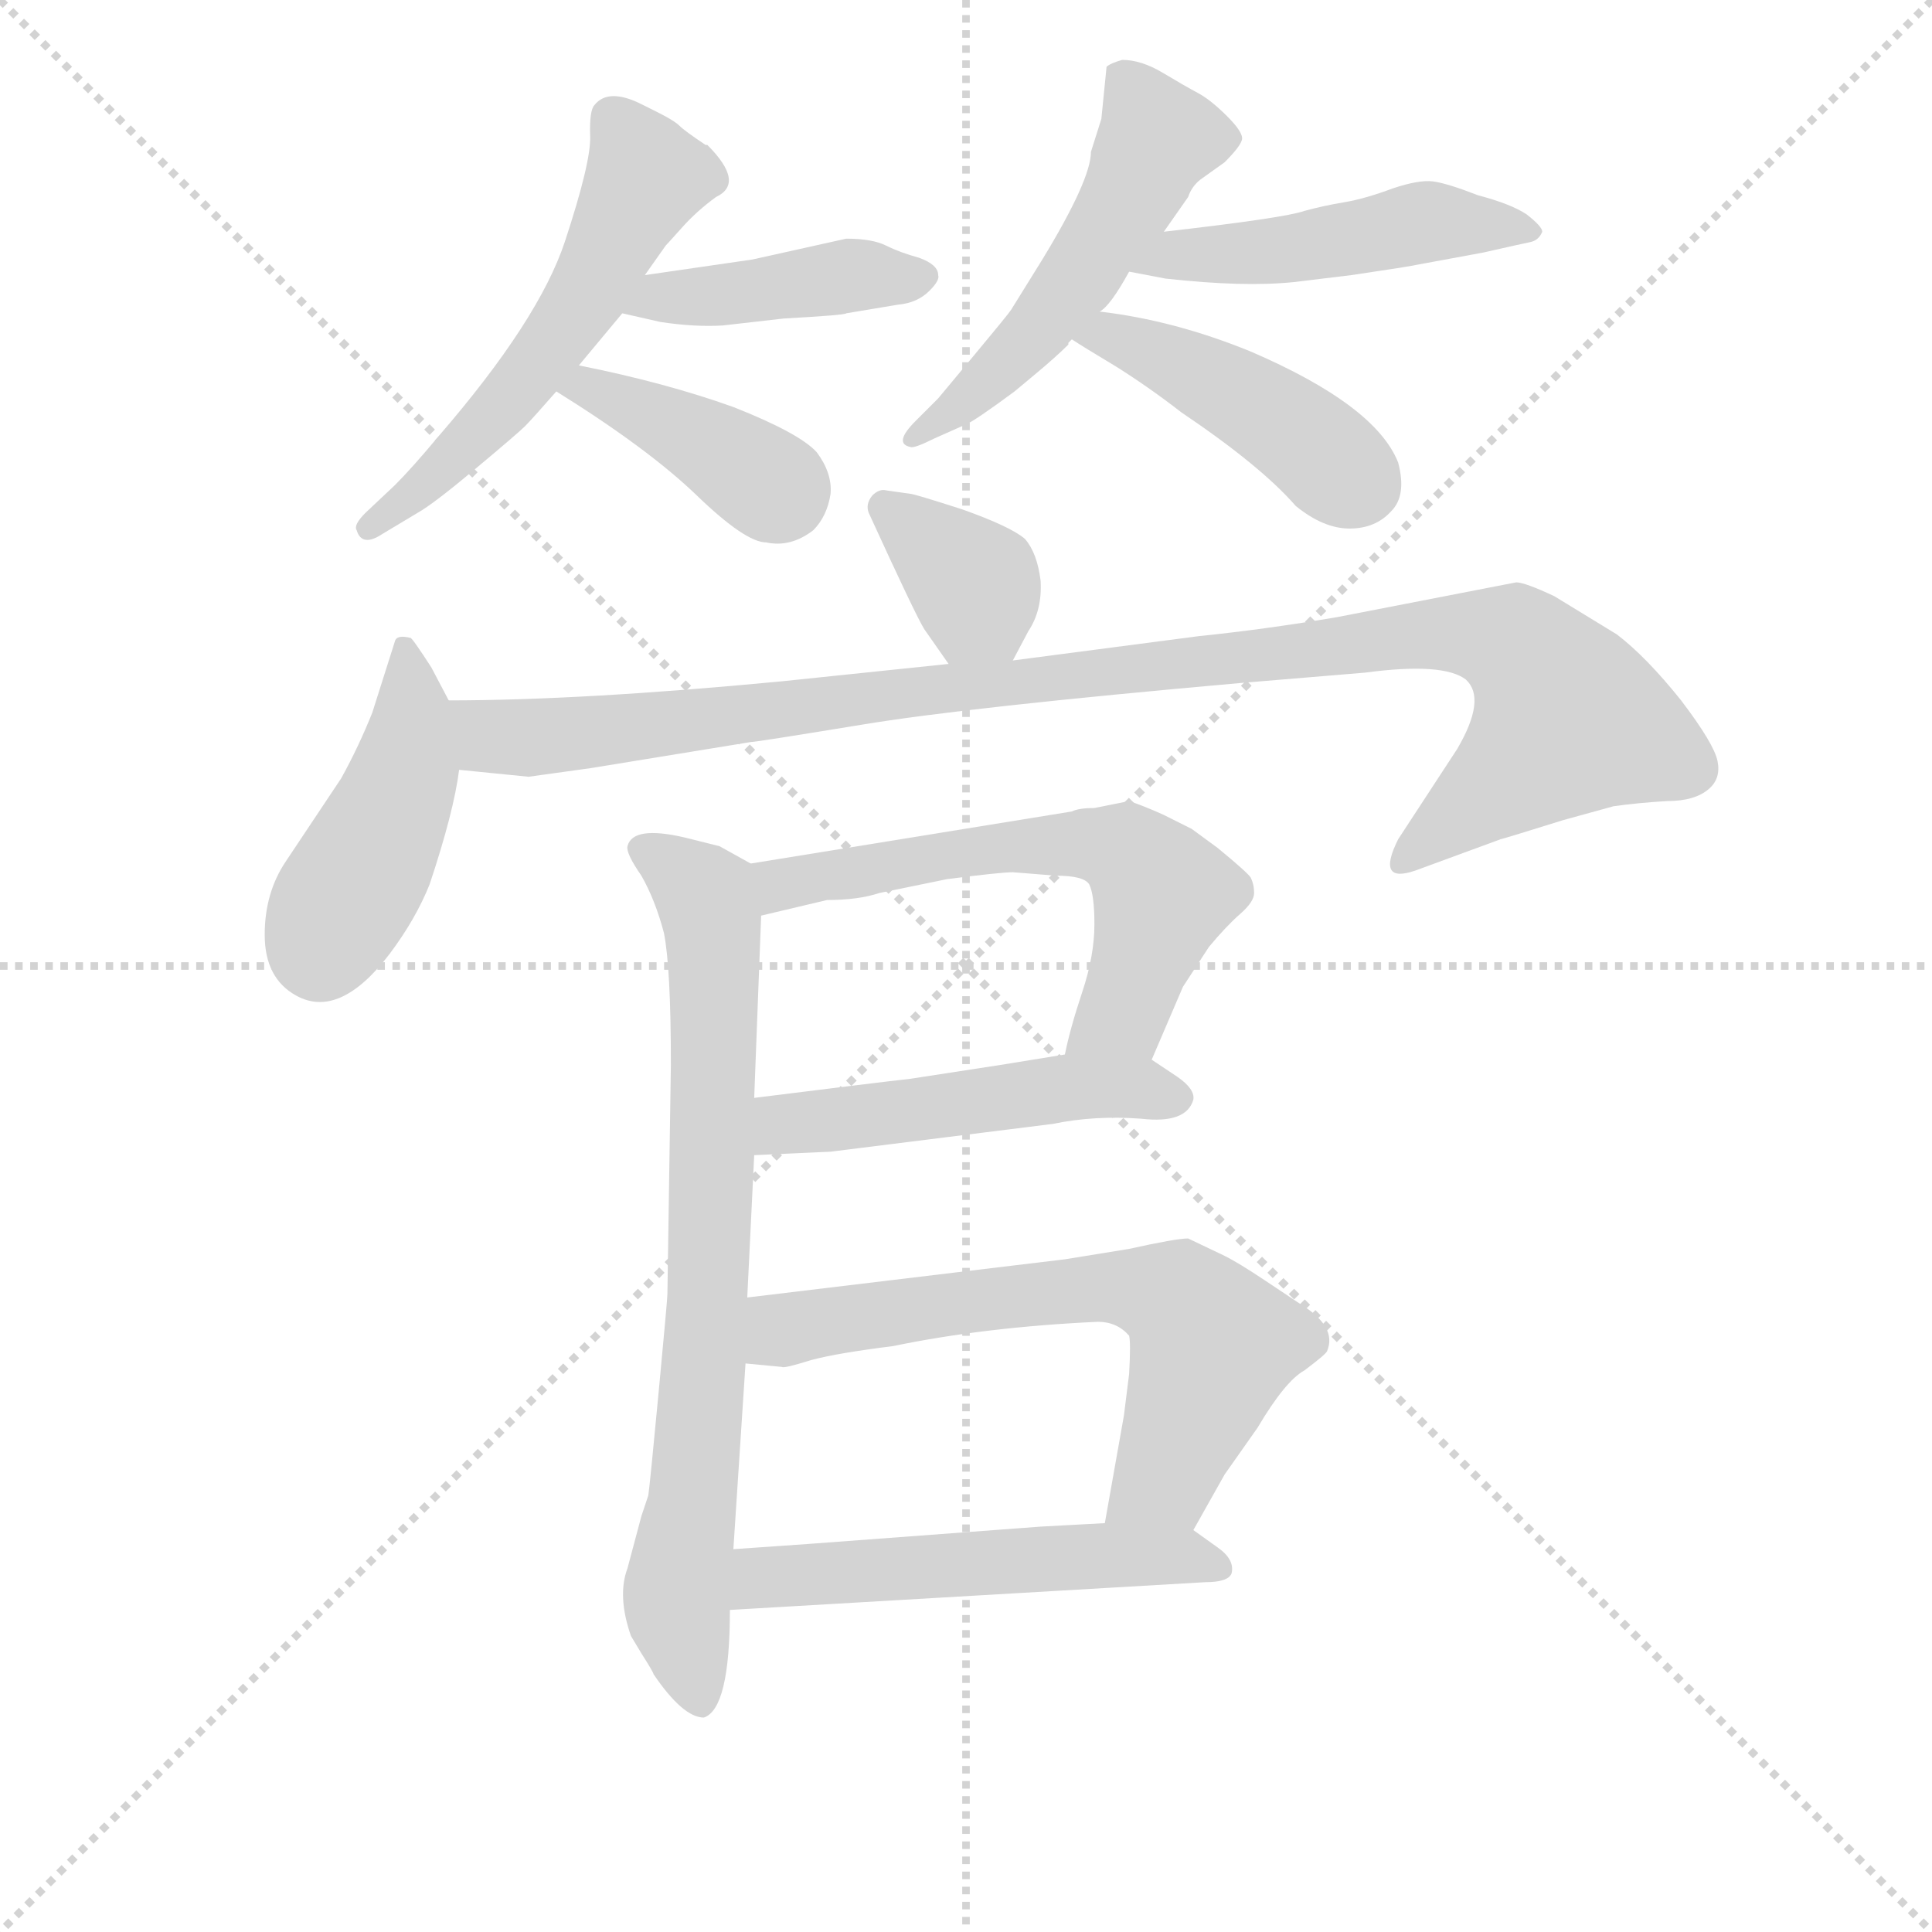 <svg version="1.1" viewBox="0 0 1024 1024" xmlns="http://www.w3.org/2000/svg">
  <g stroke="lightgray" stroke-dasharray="1,1" stroke-width="1" transform="scale(4, 4)">
    <line x1="0" y1="0" x2="256" y2="256"></line>
    <line x1="256" y1="0" x2="0" y2="256"></line>
    <line x1="128" y1="0" x2="128" y2="256"></line>
    <line x1="0" y1="128" x2="256" y2="128"></line>
  </g>
<g transform="scale(0.92, -0.92) translate(60, -900)">
   <style type="text/css">
    @keyframes keyframes0 {
      from {
       stroke: blue;
       stroke-dashoffset: 556;
       stroke-width: 128;
       }
       64% {
       animation-timing-function: step-end;
       stroke: blue;
       stroke-dashoffset: 0;
       stroke-width: 128;
       }
       to {
       stroke: black;
       stroke-width: 1024;
       }
       }
       #make-me-a-hanzi-animation-0 {
         animation: keyframes0 0.702s both;
         animation-delay: 0s;
         animation-timing-function: linear;
       }
    @keyframes keyframes1 {
      from {
       stroke: blue;
       stroke-dashoffset: 422;
       stroke-width: 128;
       }
       58% {
       animation-timing-function: step-end;
       stroke: blue;
       stroke-dashoffset: 0;
       stroke-width: 128;
       }
       to {
       stroke: black;
       stroke-width: 1024;
       }
       }
       #make-me-a-hanzi-animation-1 {
         animation: keyframes1 0.593s both;
         animation-delay: 0.702s;
         animation-timing-function: linear;
       }
    @keyframes keyframes2 {
      from {
       stroke: blue;
       stroke-dashoffset: 395;
       stroke-width: 128;
       }
       56% {
       animation-timing-function: step-end;
       stroke: blue;
       stroke-dashoffset: 0;
       stroke-width: 128;
       }
       to {
       stroke: black;
       stroke-width: 1024;
       }
       }
       #make-me-a-hanzi-animation-2 {
         animation: keyframes2 0.571s both;
         animation-delay: 1.296s;
         animation-timing-function: linear;
       }
    @keyframes keyframes3 {
      from {
       stroke: blue;
       stroke-dashoffset: 516;
       stroke-width: 128;
       }
       63% {
       animation-timing-function: step-end;
       stroke: blue;
       stroke-dashoffset: 0;
       stroke-width: 128;
       }
       to {
       stroke: black;
       stroke-width: 1024;
       }
       }
       #make-me-a-hanzi-animation-3 {
         animation: keyframes3 0.67s both;
         animation-delay: 1.867s;
         animation-timing-function: linear;
       }
    @keyframes keyframes4 {
      from {
       stroke: blue;
       stroke-dashoffset: 482;
       stroke-width: 128;
       }
       61% {
       animation-timing-function: step-end;
       stroke: blue;
       stroke-dashoffset: 0;
       stroke-width: 128;
       }
       to {
       stroke: black;
       stroke-width: 1024;
       }
       }
       #make-me-a-hanzi-animation-4 {
         animation: keyframes4 0.642s both;
         animation-delay: 2.537s;
         animation-timing-function: linear;
       }
    @keyframes keyframes5 {
      from {
       stroke: blue;
       stroke-dashoffset: 440;
       stroke-width: 128;
       }
       59% {
       animation-timing-function: step-end;
       stroke: blue;
       stroke-dashoffset: 0;
       stroke-width: 128;
       }
       to {
       stroke: black;
       stroke-width: 1024;
       }
       }
       #make-me-a-hanzi-animation-5 {
         animation: keyframes5 0.608s both;
         animation-delay: 3.18s;
         animation-timing-function: linear;
       }
    @keyframes keyframes6 {
      from {
       stroke: blue;
       stroke-dashoffset: 361;
       stroke-width: 128;
       }
       54% {
       animation-timing-function: step-end;
       stroke: blue;
       stroke-dashoffset: 0;
       stroke-width: 128;
       }
       to {
       stroke: black;
       stroke-width: 1024;
       }
       }
       #make-me-a-hanzi-animation-6 {
         animation: keyframes6 0.544s both;
         animation-delay: 3.788s;
         animation-timing-function: linear;
       }
    @keyframes keyframes7 {
      from {
       stroke: blue;
       stroke-dashoffset: 443;
       stroke-width: 128;
       }
       59% {
       animation-timing-function: step-end;
       stroke: blue;
       stroke-dashoffset: 0;
       stroke-width: 128;
       }
       to {
       stroke: black;
       stroke-width: 1024;
       }
       }
       #make-me-a-hanzi-animation-7 {
         animation: keyframes7 0.611s both;
         animation-delay: 4.331s;
         animation-timing-function: linear;
       }
    @keyframes keyframes8 {
      from {
       stroke: blue;
       stroke-dashoffset: 1050;
       stroke-width: 128;
       }
       77% {
       animation-timing-function: step-end;
       stroke: blue;
       stroke-dashoffset: 0;
       stroke-width: 128;
       }
       to {
       stroke: black;
       stroke-width: 1024;
       }
       }
       #make-me-a-hanzi-animation-8 {
         animation: keyframes8 1.104s both;
         animation-delay: 4.942s;
         animation-timing-function: linear;
       }
    @keyframes keyframes9 {
      from {
       stroke: blue;
       stroke-dashoffset: 768;
       stroke-width: 128;
       }
       71% {
       animation-timing-function: step-end;
       stroke: blue;
       stroke-dashoffset: 0;
       stroke-width: 128;
       }
       to {
       stroke: black;
       stroke-width: 1024;
       }
       }
       #make-me-a-hanzi-animation-9 {
         animation: keyframes9 0.875s both;
         animation-delay: 6.046s;
         animation-timing-function: linear;
       }
    @keyframes keyframes10 {
      from {
       stroke: blue;
       stroke-dashoffset: 605;
       stroke-width: 128;
       }
       66% {
       animation-timing-function: step-end;
       stroke: blue;
       stroke-dashoffset: 0;
       stroke-width: 128;
       }
       to {
       stroke: black;
       stroke-width: 1024;
       }
       }
       #make-me-a-hanzi-animation-10 {
         animation: keyframes10 0.742s both;
         animation-delay: 6.921s;
         animation-timing-function: linear;
       }
    @keyframes keyframes11 {
      from {
       stroke: blue;
       stroke-dashoffset: 498;
       stroke-width: 128;
       }
       62% {
       animation-timing-function: step-end;
       stroke: blue;
       stroke-dashoffset: 0;
       stroke-width: 128;
       }
       to {
       stroke: black;
       stroke-width: 1024;
       }
       }
       #make-me-a-hanzi-animation-11 {
         animation: keyframes11 0.655s both;
         animation-delay: 7.664s;
         animation-timing-function: linear;
       }
    @keyframes keyframes12 {
      from {
       stroke: blue;
       stroke-dashoffset: 654;
       stroke-width: 128;
       }
       68% {
       animation-timing-function: step-end;
       stroke: blue;
       stroke-dashoffset: 0;
       stroke-width: 128;
       }
       to {
       stroke: black;
       stroke-width: 1024;
       }
       }
       #make-me-a-hanzi-animation-12 {
         animation: keyframes12 0.782s both;
         animation-delay: 8.319s;
         animation-timing-function: linear;
       }
    @keyframes keyframes13 {
      from {
       stroke: blue;
       stroke-dashoffset: 536;
       stroke-width: 128;
       }
       64% {
       animation-timing-function: step-end;
       stroke: blue;
       stroke-dashoffset: 0;
       stroke-width: 128;
       }
       to {
       stroke: black;
       stroke-width: 1024;
       }
       }
       #make-me-a-hanzi-animation-13 {
         animation: keyframes13 0.686s both;
         animation-delay: 9.101s;
         animation-timing-function: linear;
       }
</style>
<path d="M 309.5 840.0 Q 290.5 849.5 282.5 839.5 Q 279.5 836.5 280.0 821.5 Q 280.5 806.5 265.5 761.0 Q 250.5 715.5 192.5 648.5 Q 177.5 630.5 167.5 620.5 L 150.5 604.5 Q 143.5 597.5 145.5 594.5 Q 148.5 584.5 160.5 592.5 L 180.5 604.5 Q 189.5 609.5 214.0 630.0 Q 238.5 650.5 242.5 654.5 Q 246.5 658.5 260.5 674.5 L 273.5 689.5 L 298.5 719.5 L 311.5 741.5 L 323.5 758.5 Q 324.5 759.5 333.0 769.0 Q 341.5 778.5 352.5 786.5 Q 369.5 794.5 347.5 816.5 L 346.5 816.5 Q 334.5 824.5 331.5 827.5 Q 328.5 830.5 319.0 835.25 L 309.5 840.0 Z" fill="lightgray"></path> 
<path d="M 298.5 719.5 L 320.5 714.5 Q 340.5 711.5 356.5 712.5 L 391.5 716.5 Q 427.5 718.5 427.5 719.5 L 457.5 724.5 Q 468.5 725.5 475.5 732.5 Q 481.5 738.5 480.5 741.5 Q 480.5 747.5 469.5 751.5 Q 458.5 754.5 450.5 758.5 Q 442.5 762.5 427.5 762.5 L 373.5 750.5 L 311.5 741.5 C 281.5 737.5 269.5 726.5 298.5 719.5 Z" fill="lightgray"></path> 
<path d="M 260.5 674.5 Q 313.5 641.5 341.5 614.5 Q 369.5 587.5 381.5 587.5 Q 395.5 584.5 408.5 594.5 Q 416.5 602.5 418.5 615.5 Q 419.5 627.5 410.5 639.5 Q 400.5 650.5 362.5 665.5 Q 323.5 679.5 273.5 689.5 C 244.5 695.5 235.5 690.5 260.5 674.5 Z" fill="lightgray"></path> 
<path d="M 568.5 812.5 Q 568.5 796.5 540.5 750.5 L 522.5 721.5 Q 520.5 718.5 500.5 694.5 L 480.5 670.5 L 467.5 657.5 Q 454.5 644.5 464.5 642.5 Q 466.5 641.5 478.5 647.5 L 496.5 655.5 Q 501.5 657.5 524.5 674.5 L 536.5 684.5 Q 548.5 694.5 555.5 701.5 L 555.5 702.5 Q 556.5 703.5 557.5 704.5 L 573.5 720.5 Q 579.5 723.5 590.5 743.5 L 610.5 766.5 L 624.5 786.5 Q 626.5 792.5 631.5 796.5 L 645.5 806.5 Q 654.5 815.5 655.5 819.5 Q 656.5 823.5 647.0 833.0 Q 637.5 842.5 630.0 846.5 Q 622.5 850.5 610.0 858.0 Q 597.5 865.5 586.5 865.5 Q 579.5 863.5 577.5 861.5 L 574.5 831.5 L 568.5 812.5 Z" fill="lightgray"></path> 
<path d="M 590.5 743.5 L 611.5 739.5 Q 656.5 734.5 685.5 737.5 L 718.5 741.5 Q 752.5 746.5 756.5 747.5 L 794.5 754.5 Q 816.5 759.5 821.5 760.5 Q 826.5 761.5 828.5 766.5 Q 828.5 769.5 819.5 776.5 Q 810.5 782.5 791.5 787.5 Q 773.5 794.5 765.5 795.5 Q 757.5 796.5 742.5 791.5 Q 726.5 785.5 714.5 783.5 Q 702.5 781.5 691.5 778.5 Q 680.5 774.5 610.5 766.5 C 580.5 763.5 561.5 749.5 590.5 743.5 Z" fill="lightgray"></path> 
<path d="M 557.5 704.5 Q 563.5 700.5 583.5 688.5 Q 602.5 676.5 620.5 662.5 Q 666.5 631.5 686.5 608.5 Q 702.5 595.5 717.5 595.5 Q 732.5 595.5 741.5 605.5 Q 750.5 614.5 745.5 633.5 Q 732.5 666.5 660.5 697.5 Q 616.5 715.5 573.5 720.5 C 543.5 724.5 532.5 720.5 557.5 704.5 Z" fill="lightgray"></path> 
<path d="M 464.5 615.5 L 450.5 617.5 Q 446.5 618.5 442.5 614.5 Q 438.5 609.5 440.5 604.5 Q 467.5 545.5 472.5 537.5 L 486.5 517.5 C 503.5 492.5 509.5 492.5 523.5 519.5 L 532.5 536.5 Q 540.5 548.5 539.5 565.5 Q 537.5 581.5 530.5 589.5 Q 522.5 596.5 494.5 606.5 Q 466.5 615.5 464.5 615.5 Z" fill="lightgray"></path> 
<path d="M 198.5 496.5 L 188.5 515.5 Q 177.5 532.5 176.5 532.5 Q 168.5 534.5 167.5 530.5 L 154.5 489.5 Q 146.5 469.5 136.5 451.5 L 104.5 403.5 Q 92.5 385.5 92.5 361.5 Q 92.5 336.5 110.5 326.5 Q 135.5 312.5 164.5 350.5 Q 179.5 370.5 187.5 390.5 Q 201.5 432.5 204.5 456.5 C 207.5 478.5 207.5 478.5 198.5 496.5 Z" fill="lightgray"></path> 
<path d="M 486.5 517.5 L 390.5 507.5 Q 275.5 496.5 198.5 496.5 C 168.5 496.5 174.5 459.5 204.5 456.5 L 244.5 452.5 L 280.5 457.5 L 372.5 472.5 Q 375.5 472.5 436.5 482.5 Q 496.5 492.5 654.5 506.5 L 726.5 512.5 Q 771.5 518.5 784.5 508.5 Q 796.5 497.5 779.5 468.5 L 745.5 416.5 Q 732.5 390.5 755.5 398.5 L 804.5 416.5 Q 808.5 417.5 840.5 427.5 L 869.5 435.5 Q 883.5 437.5 900.5 438.5 Q 916.5 438.5 924.5 445.5 Q 931.5 451.5 929.5 461.5 Q 927.5 471.5 908.5 496.5 Q 888.5 521.5 871.5 534.5 L 835.5 556.5 Q 818.5 564.5 813.5 564.5 L 710.5 544.5 Q 669.5 537.5 630.5 533.5 L 523.5 519.5 L 486.5 517.5 Z" fill="lightgray"></path> 
<path d="M 374.5 267.5 L 378.5 372.5 C 379.5 398.5 379.5 398.5 372.5 402.5 L 354.5 412.5 L 334.5 417.5 Q 304.5 424.5 301.5 412.5 Q 300.5 408.5 309.5 395.5 Q 317.5 381.5 322.5 362.5 Q 326.5 342.5 326.5 286.5 L 324.5 154.5 Q 324.5 151.5 319.5 98.5 Q 314.5 45.5 313.5 38.5 L 309.5 26.5 L 301.5 -3.5 Q 295.5 -19.5 303.5 -42.5 L 309.5 -52.5 Q 316.5 -63.5 316.5 -64.5 Q 333.5 -89.5 345.5 -89.5 Q 360.5 -84.5 360.5 -27.5 L 362.5 7.5 L 369.5 114.5 L 370.5 152.5 L 374.5 234.5 L 374.5 267.5 Z" fill="lightgray"></path> 
<path d="M 548.5 395.5 Q 564.5 395.5 567.5 390.5 Q 570.5 384.5 570.5 367.5 Q 570.5 349.5 563.5 328.5 Q 556.5 307.5 553.5 292.5 C 546.5 263.5 591.5 261.5 603.5 289.5 L 621.5 331.5 L 636.5 354.5 Q 646.5 366.5 654.5 373.5 Q 662.5 380.5 662.5 385.5 Q 662.5 390.5 660.5 394.5 Q 658.5 397.5 641.5 411.5 L 626.5 422.5 L 610.5 430.5 Q 599.5 435.5 590.5 438.5 L 570.5 434.5 Q 561.5 434.5 557.5 432.5 L 372.5 402.5 C 342.5 397.5 349.5 365.5 378.5 372.5 L 416.5 381.5 Q 434.5 381.5 446.5 385.5 L 485.5 393.5 Q 516.5 397.5 523.5 397.5 L 548.5 395.5 Z" fill="lightgray"></path> 
<path d="M 553.5 292.5 L 516.5 286.5 L 464.5 278.5 Q 446.5 276.5 374.5 267.5 C 344.5 263.5 344.5 233.5 374.5 234.5 L 418.5 236.5 L 546.5 252.5 Q 570.5 257.5 597.5 255.5 Q 623.5 252.5 627.5 266.5 Q 628.5 272.5 618.5 279.5 L 603.5 289.5 C 590.5 298.5 583.5 297.5 553.5 292.5 Z" fill="lightgray"></path> 
<path d="M 369.5 114.5 L 390.5 112.5 Q 391.5 111.5 407.5 116.5 Q 422.5 120.5 454.5 124.5 Q 507.5 135.5 572.5 138.5 Q 583.5 138.5 590.5 130.5 Q 591.5 126.5 590.5 108.5 L 587.5 84.5 L 576.5 22.5 C 571.5 -7.5 612.5 -7.5 627.5 18.5 L 645.5 50.5 L 664.5 77.5 Q 680.5 104.5 691.5 110.5 Q 703.5 119.5 704.5 121.5 Q 710.5 135.5 689.5 148.5 L 668.5 162.5 Q 653.5 172.5 645.5 176.5 L 624.5 186.5 Q 617.5 186.5 590.5 180.5 L 553.5 174.5 L 370.5 152.5 C 340.5 148.5 339.5 117.5 369.5 114.5 Z" fill="lightgray"></path> 
<path d="M 405.5 10.5 Q 377.5 8.5 362.5 7.5 C 332.5 5.5 330.5 -29.5 360.5 -27.5 L 634.5 -11.5 Q 647.5 -11.5 649.5 -6.5 Q 651.5 1.5 641.5 8.5 L 627.5 18.5 C 618.5 24.5 606.5 24.5 576.5 22.5 L 539.5 20.5 L 405.5 10.5 Z" fill="lightgray"></path> 
      <clipPath id="make-me-a-hanzi-clip-0">
      <path d="M 309.5 840.0 Q 290.5 849.5 282.5 839.5 Q 279.5 836.5 280.0 821.5 Q 280.5 806.5 265.5 761.0 Q 250.5 715.5 192.5 648.5 Q 177.5 630.5 167.5 620.5 L 150.5 604.5 Q 143.5 597.5 145.5 594.5 Q 148.5 584.5 160.5 592.5 L 180.5 604.5 Q 189.5 609.5 214.0 630.0 Q 238.5 650.5 242.5 654.5 Q 246.5 658.5 260.5 674.5 L 273.5 689.5 L 298.5 719.5 L 311.5 741.5 L 323.5 758.5 Q 324.5 759.5 333.0 769.0 Q 341.5 778.5 352.5 786.5 Q 369.5 794.5 347.5 816.5 L 346.5 816.5 Q 334.5 824.5 331.5 827.5 Q 328.5 830.5 319.0 835.25 L 309.5 840.0 Z" fill="lightgray"></path>
      </clipPath>
      <path clip-path="url(#make-me-a-hanzi-clip-0)" d="M 292.5 832.5 L 312.5 797.5 L 277.5 728.5 L 228.5 664.5 L 153.5 596.5 " fill="none" id="make-me-a-hanzi-animation-0" stroke-dasharray="428 856" stroke-linecap="round"></path>

      <clipPath id="make-me-a-hanzi-clip-1">
      <path d="M 298.5 719.5 L 320.5 714.5 Q 340.5 711.5 356.5 712.5 L 391.5 716.5 Q 427.5 718.5 427.5 719.5 L 457.5 724.5 Q 468.5 725.5 475.5 732.5 Q 481.5 738.5 480.5 741.5 Q 480.5 747.5 469.5 751.5 Q 458.5 754.5 450.5 758.5 Q 442.5 762.5 427.5 762.5 L 373.5 750.5 L 311.5 741.5 C 281.5 737.5 269.5 726.5 298.5 719.5 Z" fill="lightgray"></path>
      </clipPath>
      <path clip-path="url(#make-me-a-hanzi-clip-1)" d="M 305.5 723.5 L 425.5 741.5 L 470.5 740.5 " fill="none" id="make-me-a-hanzi-animation-1" stroke-dasharray="294 588" stroke-linecap="round"></path>

      <clipPath id="make-me-a-hanzi-clip-2">
      <path d="M 260.5 674.5 Q 313.5 641.5 341.5 614.5 Q 369.5 587.5 381.5 587.5 Q 395.5 584.5 408.5 594.5 Q 416.5 602.5 418.5 615.5 Q 419.5 627.5 410.5 639.5 Q 400.5 650.5 362.5 665.5 Q 323.5 679.5 273.5 689.5 C 244.5 695.5 235.5 690.5 260.5 674.5 Z" fill="lightgray"></path>
      </clipPath>
      <path clip-path="url(#make-me-a-hanzi-clip-2)" d="M 269.5 672.5 L 279.5 677.5 L 308.5 664.5 L 390.5 614.5 " fill="none" id="make-me-a-hanzi-animation-2" stroke-dasharray="267 534" stroke-linecap="round"></path>

      <clipPath id="make-me-a-hanzi-clip-3">
      <path d="M 568.5 812.5 Q 568.5 796.5 540.5 750.5 L 522.5 721.5 Q 520.5 718.5 500.5 694.5 L 480.5 670.5 L 467.5 657.5 Q 454.5 644.5 464.5 642.5 Q 466.5 641.5 478.5 647.5 L 496.5 655.5 Q 501.5 657.5 524.5 674.5 L 536.5 684.5 Q 548.5 694.5 555.5 701.5 L 555.5 702.5 Q 556.5 703.5 557.5 704.5 L 573.5 720.5 Q 579.5 723.5 590.5 743.5 L 610.5 766.5 L 624.5 786.5 Q 626.5 792.5 631.5 796.5 L 645.5 806.5 Q 654.5 815.5 655.5 819.5 Q 656.5 823.5 647.0 833.0 Q 637.5 842.5 630.0 846.5 Q 622.5 850.5 610.0 858.0 Q 597.5 865.5 586.5 865.5 Q 579.5 863.5 577.5 861.5 L 574.5 831.5 L 568.5 812.5 Z" fill="lightgray"></path>
      </clipPath>
      <path clip-path="url(#make-me-a-hanzi-clip-3)" d="M 586.5 853.5 L 606.5 820.5 L 591.5 787.5 L 529.5 701.5 L 470.5 649.5 " fill="none" id="make-me-a-hanzi-animation-3" stroke-dasharray="388 776" stroke-linecap="round"></path>

      <clipPath id="make-me-a-hanzi-clip-4">
      <path d="M 590.5 743.5 L 611.5 739.5 Q 656.5 734.5 685.5 737.5 L 718.5 741.5 Q 752.5 746.5 756.5 747.5 L 794.5 754.5 Q 816.5 759.5 821.5 760.5 Q 826.5 761.5 828.5 766.5 Q 828.5 769.5 819.5 776.5 Q 810.5 782.5 791.5 787.5 Q 773.5 794.5 765.5 795.5 Q 757.5 796.5 742.5 791.5 Q 726.5 785.5 714.5 783.5 Q 702.5 781.5 691.5 778.5 Q 680.5 774.5 610.5 766.5 C 580.5 763.5 561.5 749.5 590.5 743.5 Z" fill="lightgray"></path>
      </clipPath>
      <path clip-path="url(#make-me-a-hanzi-clip-4)" d="M 596.5 748.5 L 678.5 755.5 L 762.5 772.5 L 820.5 768.5 " fill="none" id="make-me-a-hanzi-animation-4" stroke-dasharray="354 708" stroke-linecap="round"></path>

      <clipPath id="make-me-a-hanzi-clip-5">
      <path d="M 557.5 704.5 Q 563.5 700.5 583.5 688.5 Q 602.5 676.5 620.5 662.5 Q 666.5 631.5 686.5 608.5 Q 702.5 595.5 717.5 595.5 Q 732.5 595.5 741.5 605.5 Q 750.5 614.5 745.5 633.5 Q 732.5 666.5 660.5 697.5 Q 616.5 715.5 573.5 720.5 C 543.5 724.5 532.5 720.5 557.5 704.5 Z" fill="lightgray"></path>
      </clipPath>
      <path clip-path="url(#make-me-a-hanzi-clip-5)" d="M 564.5 705.5 L 592.5 702.5 L 631.5 684.5 L 675.5 659.5 L 723.5 620.5 " fill="none" id="make-me-a-hanzi-animation-5" stroke-dasharray="312 624" stroke-linecap="round"></path>

      <clipPath id="make-me-a-hanzi-clip-6">
      <path d="M 464.5 615.5 L 450.5 617.5 Q 446.5 618.5 442.5 614.5 Q 438.5 609.5 440.5 604.5 Q 467.5 545.5 472.5 537.5 L 486.5 517.5 C 503.5 492.5 509.5 492.5 523.5 519.5 L 532.5 536.5 Q 540.5 548.5 539.5 565.5 Q 537.5 581.5 530.5 589.5 Q 522.5 596.5 494.5 606.5 Q 466.5 615.5 464.5 615.5 Z" fill="lightgray"></path>
      </clipPath>
      <path clip-path="url(#make-me-a-hanzi-clip-6)" d="M 450.5 607.5 L 501.5 563.5 L 516.5 528.5 " fill="none" id="make-me-a-hanzi-animation-6" stroke-dasharray="233 466" stroke-linecap="round"></path>

      <clipPath id="make-me-a-hanzi-clip-7">
      <path d="M 198.5 496.5 L 188.5 515.5 Q 177.5 532.5 176.5 532.5 Q 168.5 534.5 167.5 530.5 L 154.5 489.5 Q 146.5 469.5 136.5 451.5 L 104.5 403.5 Q 92.5 385.5 92.5 361.5 Q 92.5 336.5 110.5 326.5 Q 135.5 312.5 164.5 350.5 Q 179.5 370.5 187.5 390.5 Q 201.5 432.5 204.5 456.5 C 207.5 478.5 207.5 478.5 198.5 496.5 Z" fill="lightgray"></path>
      </clipPath>
      <path clip-path="url(#make-me-a-hanzi-clip-7)" d="M 173.5 526.5 L 173.5 456.5 L 124.5 350.5 " fill="none" id="make-me-a-hanzi-animation-7" stroke-dasharray="315 630" stroke-linecap="round"></path>

      <clipPath id="make-me-a-hanzi-clip-8">
      <path d="M 486.5 517.5 L 390.5 507.5 Q 275.5 496.5 198.5 496.5 C 168.5 496.5 174.5 459.5 204.5 456.5 L 244.5 452.5 L 280.5 457.5 L 372.5 472.5 Q 375.5 472.5 436.5 482.5 Q 496.5 492.5 654.5 506.5 L 726.5 512.5 Q 771.5 518.5 784.5 508.5 Q 796.5 497.5 779.5 468.5 L 745.5 416.5 Q 732.5 390.5 755.5 398.5 L 804.5 416.5 Q 808.5 417.5 840.5 427.5 L 869.5 435.5 Q 883.5 437.5 900.5 438.5 Q 916.5 438.5 924.5 445.5 Q 931.5 451.5 929.5 461.5 Q 927.5 471.5 908.5 496.5 Q 888.5 521.5 871.5 534.5 L 835.5 556.5 Q 818.5 564.5 813.5 564.5 L 710.5 544.5 Q 669.5 537.5 630.5 533.5 L 523.5 519.5 L 486.5 517.5 Z" fill="lightgray"></path>
      </clipPath>
      <path clip-path="url(#make-me-a-hanzi-clip-8)" d="M 204.5 490.5 L 222.5 475.5 L 247.5 474.5 L 765.5 535.5 L 814.5 527.5 L 843.5 485.5 L 748.5 406.5 " fill="none" id="make-me-a-hanzi-animation-8" stroke-dasharray="922 1844" stroke-linecap="round"></path>

      <clipPath id="make-me-a-hanzi-clip-9">
      <path d="M 374.5 267.5 L 378.5 372.5 C 379.5 398.5 379.5 398.5 372.5 402.5 L 354.5 412.5 L 334.5 417.5 Q 304.5 424.5 301.5 412.5 Q 300.5 408.5 309.5 395.5 Q 317.5 381.5 322.5 362.5 Q 326.5 342.5 326.5 286.5 L 324.5 154.5 Q 324.5 151.5 319.5 98.5 Q 314.5 45.5 313.5 38.5 L 309.5 26.5 L 301.5 -3.5 Q 295.5 -19.5 303.5 -42.5 L 309.5 -52.5 Q 316.5 -63.5 316.5 -64.5 Q 333.5 -89.5 345.5 -89.5 Q 360.5 -84.5 360.5 -27.5 L 362.5 7.5 L 369.5 114.5 L 370.5 152.5 L 374.5 234.5 L 374.5 267.5 Z" fill="lightgray"></path>
      </clipPath>
      <path clip-path="url(#make-me-a-hanzi-clip-9)" d="M 309.5 410.5 L 346.5 383.5 L 350.5 362.5 L 346.5 121.5 L 330.5 -19.5 L 343.5 -80.5 " fill="none" id="make-me-a-hanzi-animation-9" stroke-dasharray="640 1280" stroke-linecap="round"></path>

      <clipPath id="make-me-a-hanzi-clip-10">
      <path d="M 548.5 395.5 Q 564.5 395.5 567.5 390.5 Q 570.5 384.5 570.5 367.5 Q 570.5 349.5 563.5 328.5 Q 556.5 307.5 553.5 292.5 C 546.5 263.5 591.5 261.5 603.5 289.5 L 621.5 331.5 L 636.5 354.5 Q 646.5 366.5 654.5 373.5 Q 662.5 380.5 662.5 385.5 Q 662.5 390.5 660.5 394.5 Q 658.5 397.5 641.5 411.5 L 626.5 422.5 L 610.5 430.5 Q 599.5 435.5 590.5 438.5 L 570.5 434.5 Q 561.5 434.5 557.5 432.5 L 372.5 402.5 C 342.5 397.5 349.5 365.5 378.5 372.5 L 416.5 381.5 Q 434.5 381.5 446.5 385.5 L 485.5 393.5 Q 516.5 397.5 523.5 397.5 L 548.5 395.5 Z" fill="lightgray"></path>
      </clipPath>
      <path clip-path="url(#make-me-a-hanzi-clip-10)" d="M 383.5 381.5 L 390.5 390.5 L 413.5 396.5 L 521.5 412.5 L 566.5 414.5 L 588.5 409.5 L 609.5 384.5 L 588.5 320.5 L 560.5 296.5 " fill="none" id="make-me-a-hanzi-animation-10" stroke-dasharray="477 954" stroke-linecap="round"></path>

      <clipPath id="make-me-a-hanzi-clip-11">
      <path d="M 553.5 292.5 L 516.5 286.5 L 464.5 278.5 Q 446.5 276.5 374.5 267.5 C 344.5 263.5 344.5 233.5 374.5 234.5 L 418.5 236.5 L 546.5 252.5 Q 570.5 257.5 597.5 255.5 Q 623.5 252.5 627.5 266.5 Q 628.5 272.5 618.5 279.5 L 603.5 289.5 C 590.5 298.5 583.5 297.5 553.5 292.5 Z" fill="lightgray"></path>
      </clipPath>
      <path clip-path="url(#make-me-a-hanzi-clip-11)" d="M 381.5 240.5 L 389.5 251.5 L 549.5 272.5 L 616.5 268.5 " fill="none" id="make-me-a-hanzi-animation-11" stroke-dasharray="370 740" stroke-linecap="round"></path>

      <clipPath id="make-me-a-hanzi-clip-12">
      <path d="M 369.5 114.5 L 390.5 112.5 Q 391.5 111.5 407.5 116.5 Q 422.5 120.5 454.5 124.5 Q 507.5 135.5 572.5 138.5 Q 583.5 138.5 590.5 130.5 Q 591.5 126.5 590.5 108.5 L 587.5 84.5 L 576.5 22.5 C 571.5 -7.5 612.5 -7.5 627.5 18.5 L 645.5 50.5 L 664.5 77.5 Q 680.5 104.5 691.5 110.5 Q 703.5 119.5 704.5 121.5 Q 710.5 135.5 689.5 148.5 L 668.5 162.5 Q 653.5 172.5 645.5 176.5 L 624.5 186.5 Q 617.5 186.5 590.5 180.5 L 553.5 174.5 L 370.5 152.5 C 340.5 148.5 339.5 117.5 369.5 114.5 Z" fill="lightgray"></path>
      </clipPath>
      <path clip-path="url(#make-me-a-hanzi-clip-12)" d="M 375.5 120.5 L 391.5 133.5 L 410.5 138.5 L 532.5 154.5 L 587.5 158.5 L 618.5 151.5 L 638.5 124.5 L 610.5 48.5 L 583.5 29.5 " fill="none" id="make-me-a-hanzi-animation-12" stroke-dasharray="526 1052" stroke-linecap="round"></path>

      <clipPath id="make-me-a-hanzi-clip-13">
      <path d="M 405.5 10.5 Q 377.5 8.5 362.5 7.5 C 332.5 5.5 330.5 -29.5 360.5 -27.5 L 634.5 -11.5 Q 647.5 -11.5 649.5 -6.5 Q 651.5 1.5 641.5 8.5 L 627.5 18.5 C 618.5 24.5 606.5 24.5 576.5 22.5 L 539.5 20.5 L 405.5 10.5 Z" fill="lightgray"></path>
      </clipPath>
      <path clip-path="url(#make-me-a-hanzi-clip-13)" d="M 367.5 -22.5 L 382.5 -8.5 L 571.5 4.5 L 619.5 3.5 L 640.5 -3.5 " fill="none" id="make-me-a-hanzi-animation-13" stroke-dasharray="408 816" stroke-linecap="round"></path>

</g>
</svg>
